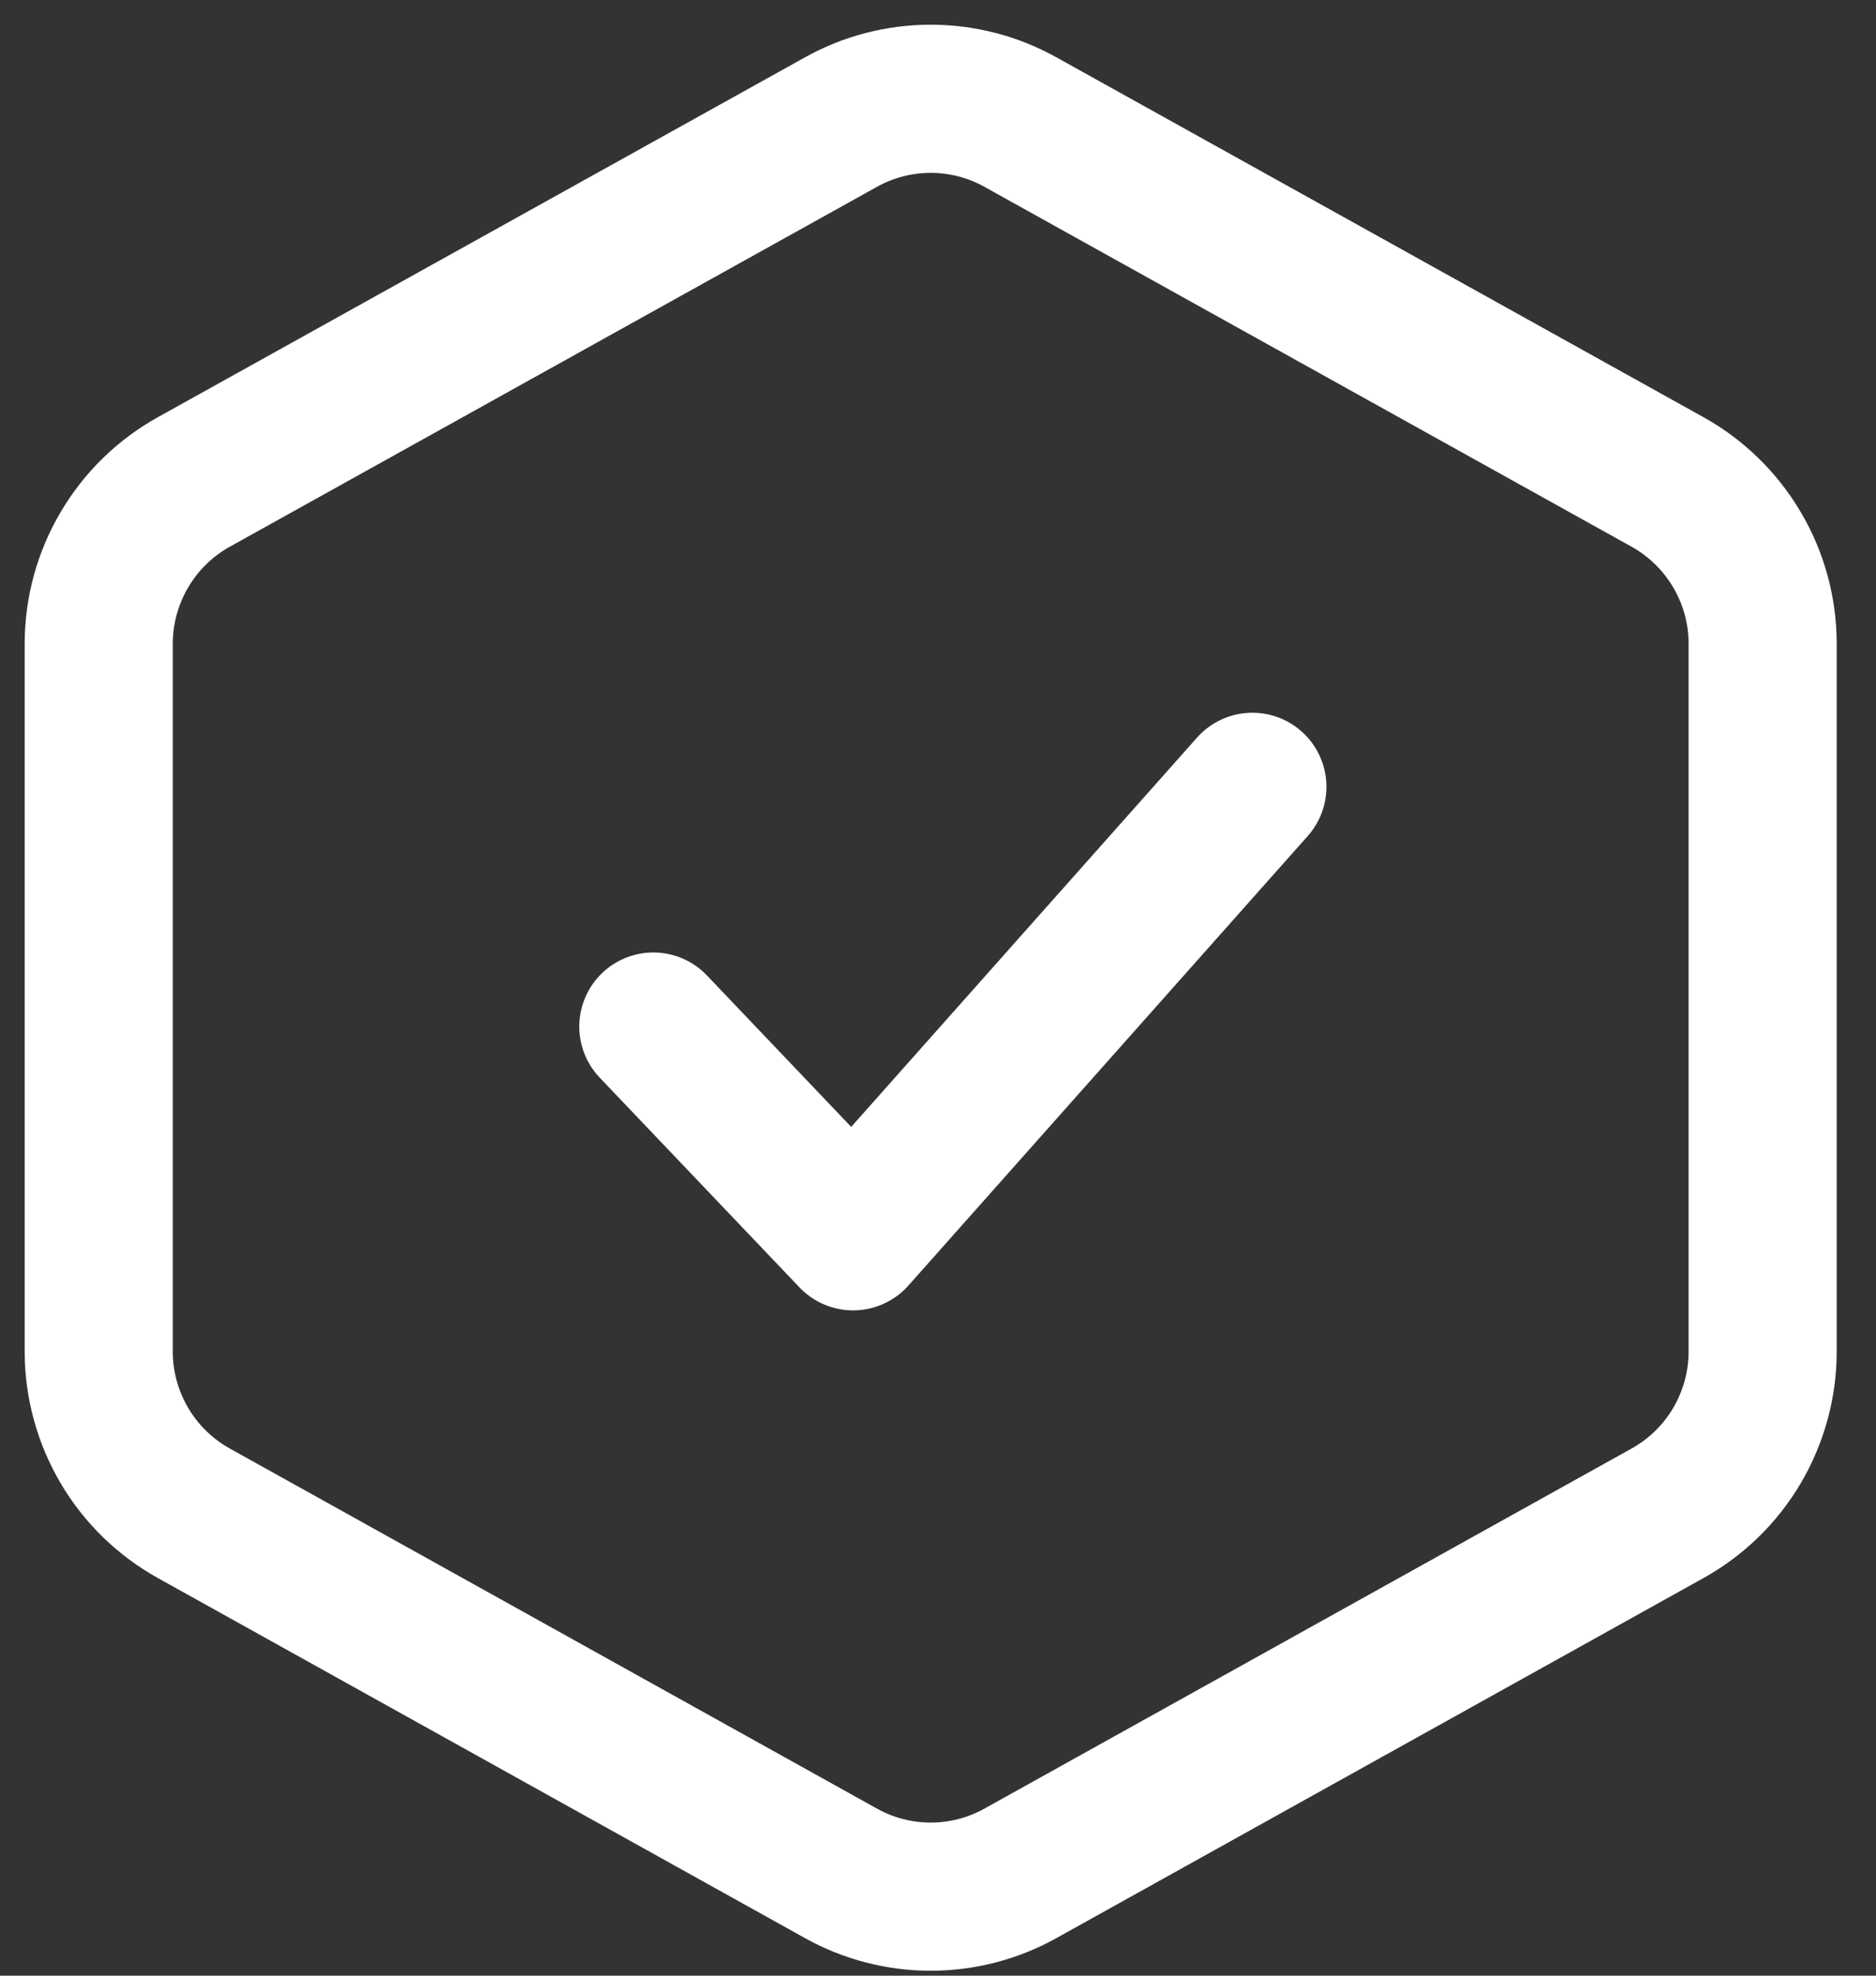 <svg width="19" height="20" viewBox="0 0 19 20" fill="none" xmlns="http://www.w3.org/2000/svg">
<rect x="0" y="0" width="19" height="20" fill="#333333" stroke="none"/>
<path d="M8.517 1.236C8.795 1.081 9.108 1 9.426 1C9.744 1 10.057 1.081 10.335 1.236L16.889 4.879C17.18 5.041 17.424 5.279 17.593 5.567C17.763 5.855 17.852 6.183 17.852 6.517V13.682C17.852 14.016 17.762 14.344 17.593 14.632C17.424 14.92 17.18 15.157 16.889 15.319L10.335 18.964C10.057 19.119 9.744 19.2 9.426 19.2C9.108 19.2 8.795 19.119 8.517 18.964L1.963 15.319C1.672 15.157 1.428 14.92 1.259 14.632C1.09 14.344 1 14.017 1 13.683V6.517C1 6.183 1.089 5.855 1.259 5.567C1.428 5.279 1.671 5.041 1.963 4.879L8.517 1.236V1.236Z" stroke="white" stroke-width="1.5"/>
<path d="M6.617 10.392L8.64 12.515L12.684 7.965" stroke="white" stroke-width="1.5" stroke-linecap="round" stroke-linejoin="round"/>
</svg>
